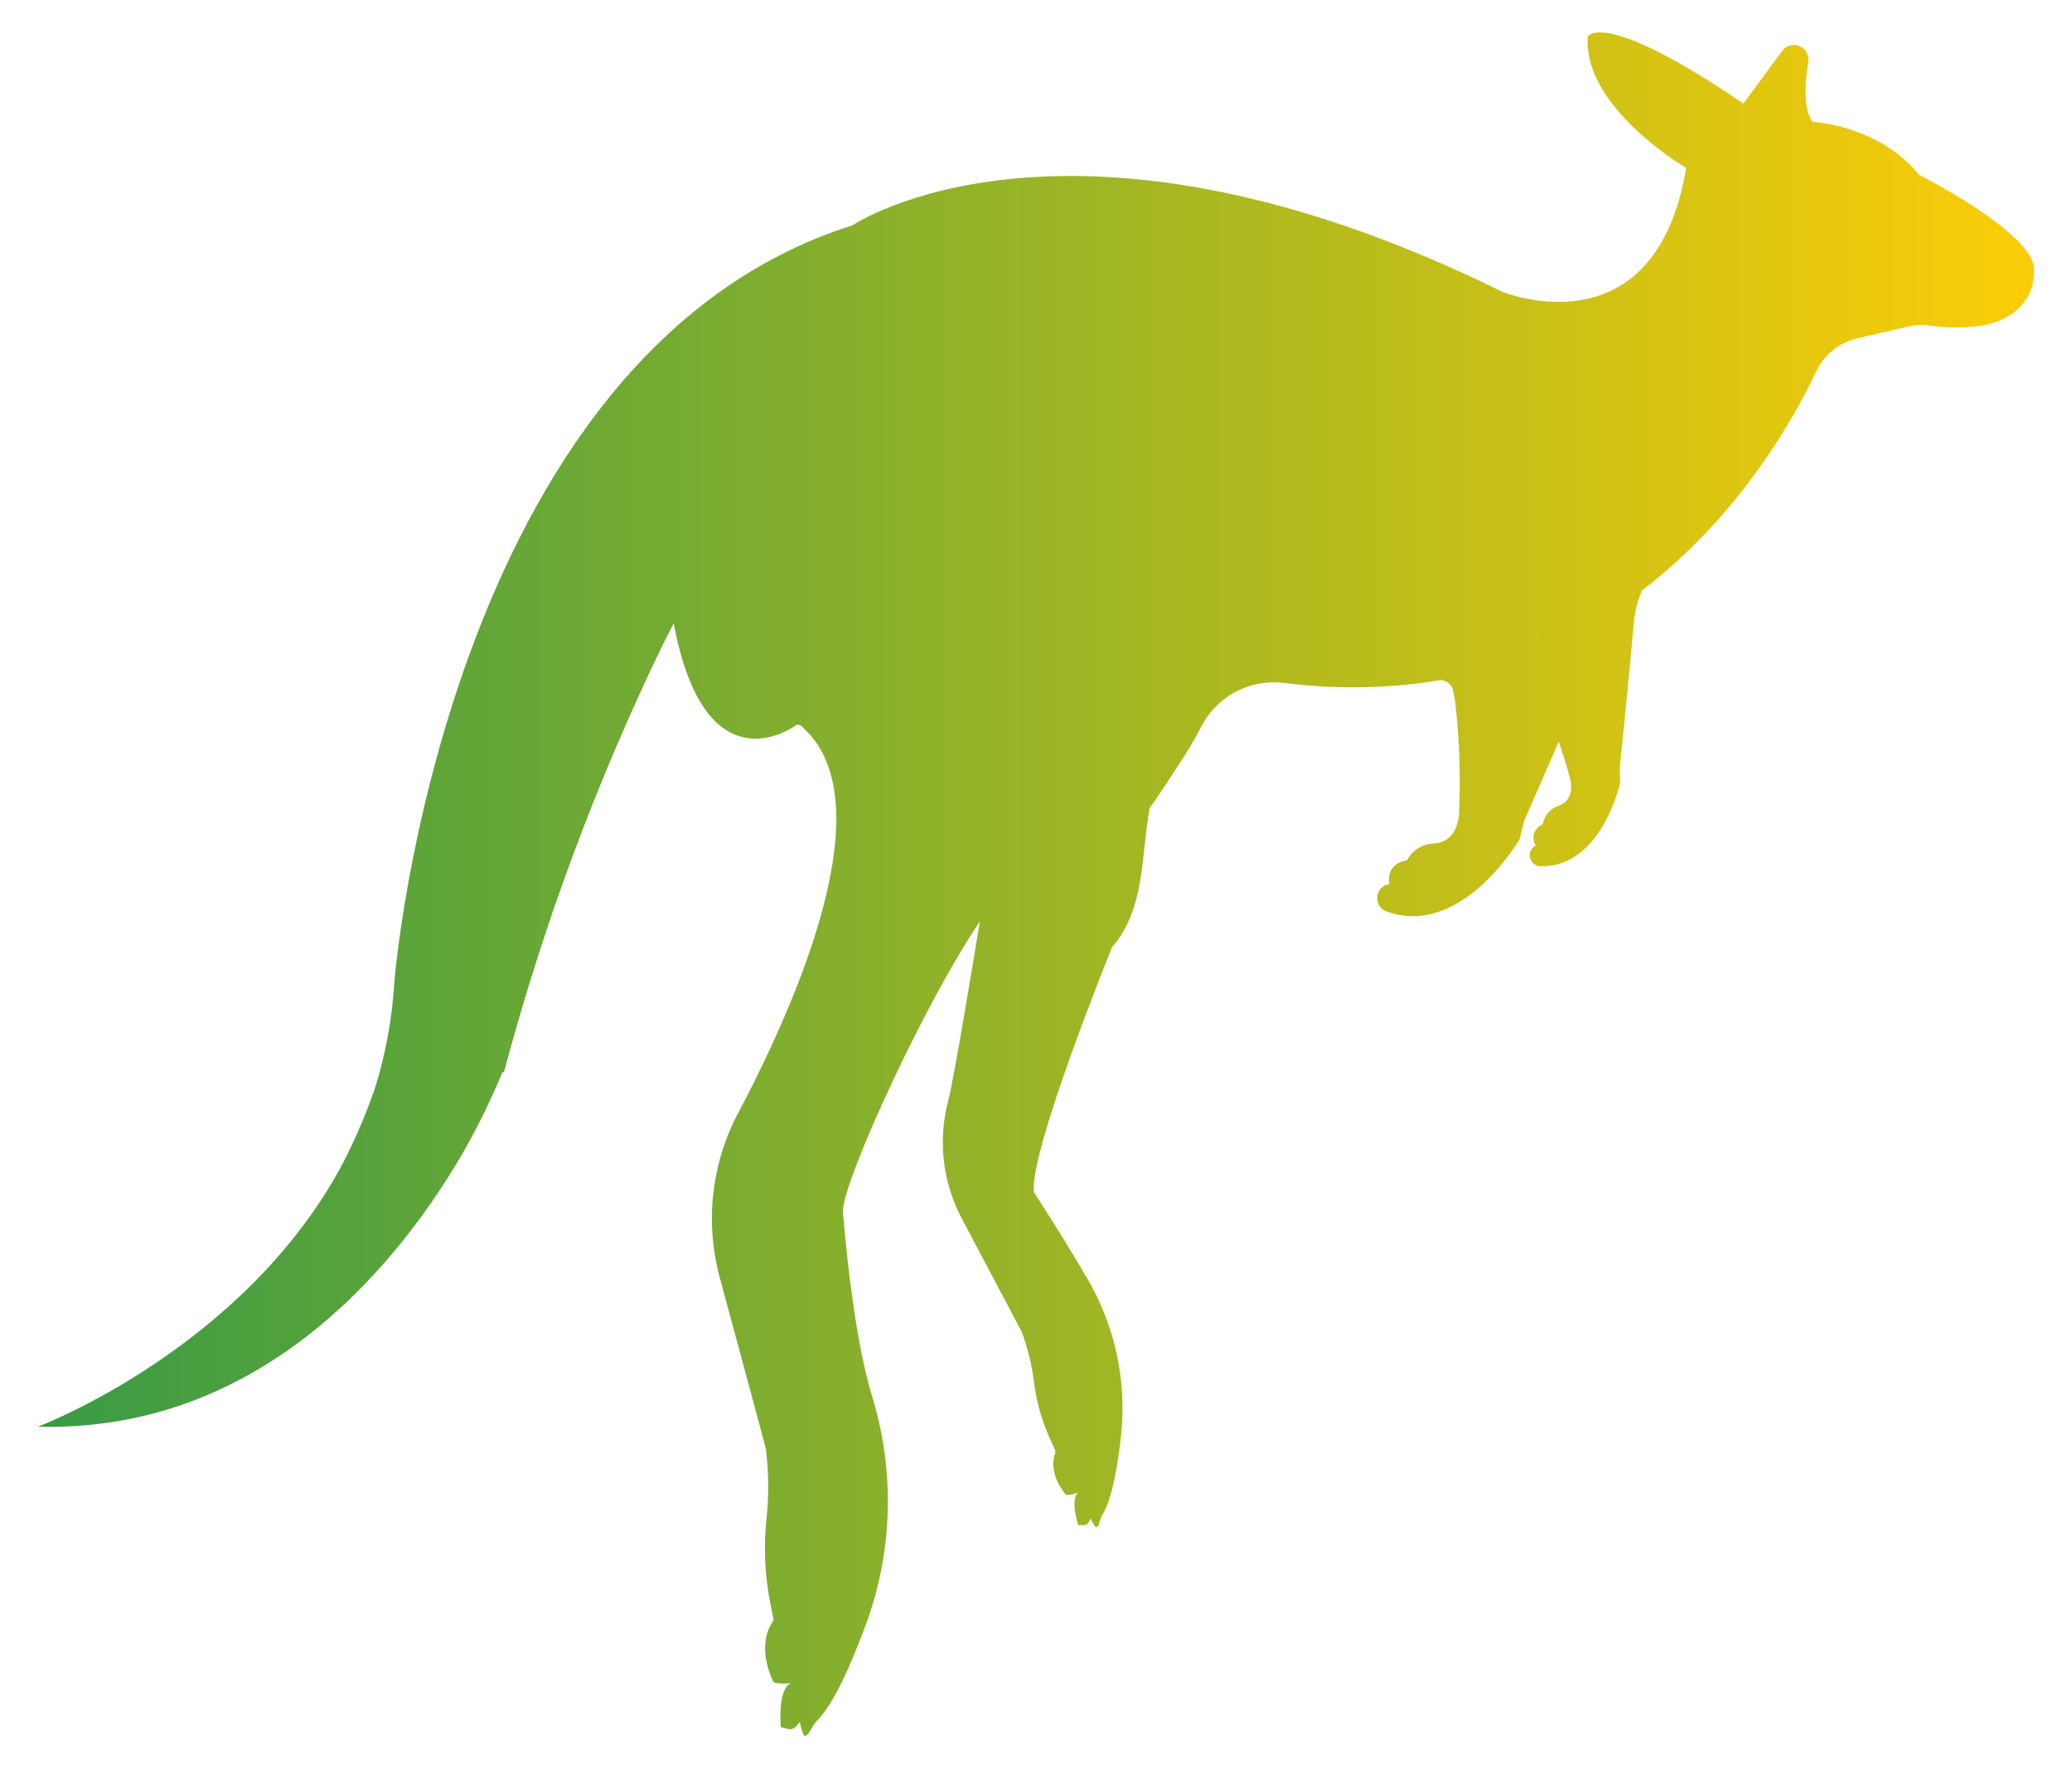 <svg id="Layer_1" data-name="Layer 1" xmlns="http://www.w3.org/2000/svg" xmlns:xlink="http://www.w3.org/1999/xlink" viewBox="0 0 247.42 211.16"><defs><style>.cls-1{fill:none;}.cls-2{clip-path:url(#clip-path);}.cls-3{fill:url(#linear-gradient);}</style><clipPath id="clip-path"><path id="kangaroo-mask" class="cls-1" d="M242.86,31.83c-.29-2.2-3.86-5-7.31-7.27-3.24-2.09-6.36-3.66-6.36-3.66-4.87-6-12.74-6.35-12.74-6.35-1.06-1.39-1-4.23-.53-7.13a1.74,1.74,0,0,0-3.13-1.32c-2.42,3.31-4.61,6.26-4.61,6.26C191.13.78,189.59,4.41,189.59,4.41c-.52,8.5,11.76,15.64,11.76,15.64-3.72,22.26-21.95,14.79-21.95,14.79-51.7-25.49-77.6-7.94-77.6-7.94-48.75,15.41-54.71,90.31-54.71,90.31A52.81,52.81,0,0,1,44.75,130,68,68,0,0,1,40.88,139C29.05,161.1,4.53,170.33,4.53,170.33c26.27.67,42.32-18.68,50.05-31.51A83.42,83.42,0,0,0,60,128l.16,0a2.25,2.25,0,0,0,.12-.37A285.48,285.48,0,0,1,79,77.27c.92-1.83,1.45-2.86,1.45-2.86C84,93.39,93.68,87.6,95.18,86.5a.85.85,0,0,0,.41.07c.1.09.18.19.28.28,2.79,2.49,3.93,6.25,4,10.64.09,11-6.75,26-11.74,35.42a26.87,26.87,0,0,0-2.18,19.62c2.53,9.31,5.49,20.37,5.49,20.37a36,36,0,0,1,.08,8.53,33.23,33.23,0,0,0,.47,10l.4,2c-2.31,3.23,0,7.43,0,7.43a4.54,4.54,0,0,0,2.08.05c-1.69.8-1.23,5.3-1.23,5.3.59.07,1.23.56,1.81-.1.17-.15.31-.37.46-.51a7.39,7.39,0,0,0,.49,1.63c.64.07.87-1.12,1.55-1.78,2.06-2.06,4.2-7,6-11.92a42.6,42.6,0,0,0,.58-26.85c-2.47-8.09-3.49-22.24-3.49-22.24.46-4.49,10-25.06,16.37-34.44-.6,3.57-3.06,18.68-3.8,21.49a19.37,19.37,0,0,0,1.69,14.08C118.15,151.72,122,159,122,159a25.81,25.81,0,0,1,1.46,5.95,23.72,23.72,0,0,0,2,7l.61,1.34c-1.09,2.63,1.22,5.19,1.22,5.19a3.24,3.24,0,0,0,1.46-.31c-1,.84,0,3.91,0,3.91.43-.05,1,.19,1.25-.37a4.63,4.63,0,0,0,.24-.43,5.14,5.14,0,0,0,.61,1.06c.46-.05.42-.92.79-1.5,1.11-1.77,1.79-5.57,2.21-9.3a30.6,30.6,0,0,0-4-18.87c-3.06-5.24-6.39-10.33-6.39-10.33-.61-4.77,9.33-29.26,9.33-29.26,4-4.61,3.45-10.95,4.49-16.58,1.1-1.56,2.13-3.11,3.09-4.63a51.34,51.34,0,0,0,3.26-5.46,9.65,9.65,0,0,1,4.28-4,9.78,9.78,0,0,1,5.39-.88,64.65,64.65,0,0,0,12.78.37,52.93,52.93,0,0,0,5.65-.67,1.54,1.54,0,0,1,1.76,1.08h0c.12.54.21,1.12.3,1.71a82.62,82.62,0,0,1,.42,13.39c-.34,2.58-1.8,3.23-3,3.29a3.71,3.71,0,0,0-3.09,1.83l-.08.15-.57.16a2.19,2.19,0,0,0-1.54,2.7,1.7,1.7,0,0,0-.31,3.3c9,3.17,15.84-8.65,15.84-8.65L182,98c1.05-2.38,2.52-5.74,4.13-9.47.86,2.5,1.4,4.57,1.4,4.57.36,2-.55,2.78-1.45,3.12a2.8,2.8,0,0,0-1.82,2l0,.13-.38.25a1.69,1.69,0,0,0-.49,2.34,1.31,1.31,0,0,0,.55,2.48c7.33.19,9.54-10,9.54-10l-.07-1.68c.33-3.13.85-8.26,1.33-13.46.12-1.3.24-2.61.35-3.89a12.08,12.08,0,0,1,1-3.92c11.7-8.92,18.2-20.65,20.79-26.14a7.24,7.24,0,0,1,4.83-3.93L227.8,39a6.77,6.77,0,0,1,2.37-.16,23.12,23.12,0,0,0,6.19.08h0a9.31,9.31,0,0,0,3.32-1.1A6.09,6.09,0,0,0,242.86,31.83Z"/></clipPath><linearGradient id="linear-gradient" y1="105.58" x2="247.42" y2="105.58" gradientUnits="userSpaceOnUse"><stop offset="0" stop-color="#349a46"/><stop offset="1" stop-color="#ffce06"/></linearGradient></defs><title>australiaload-svg</title><rect id="structure" class="cls-1" width="247.42" height="211.16"/><g class="cls-2"><rect id="load_bar" data-name="load bar" class="cls-3" width="247.42" height="211.16"/></g></svg>